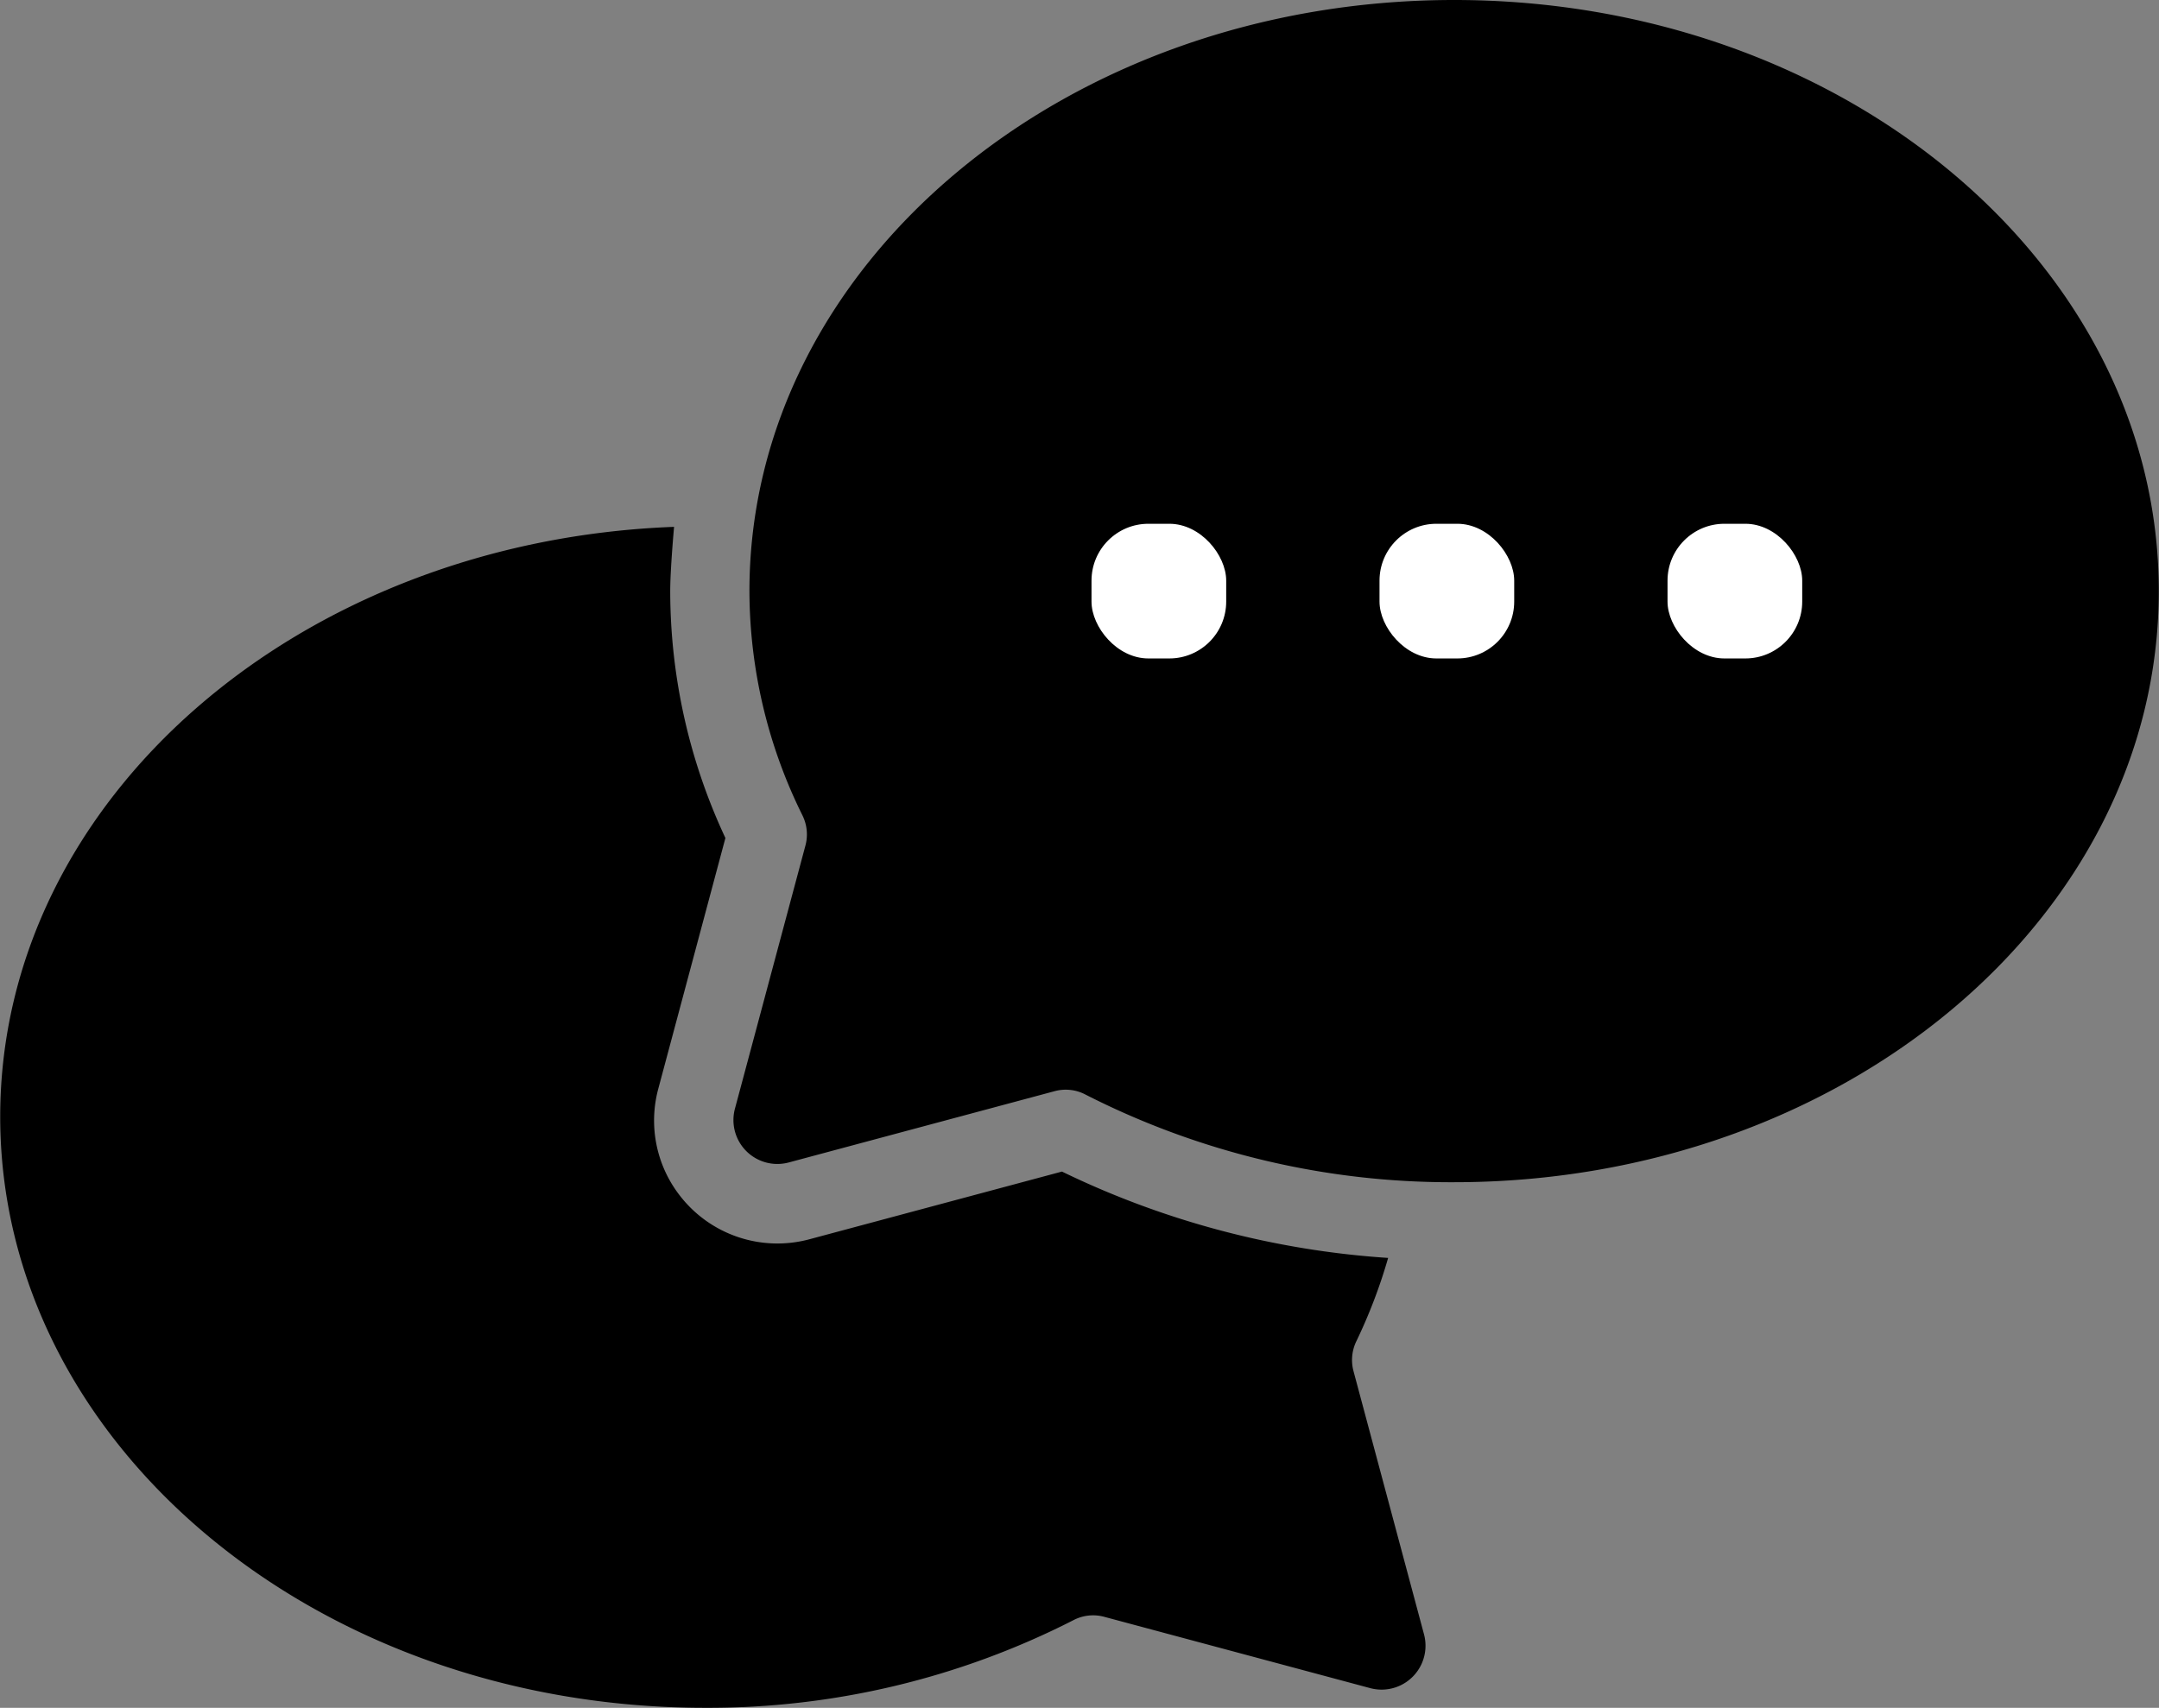 <svg id="Group_81" data-name="Group 81" xmlns="http://www.w3.org/2000/svg" width="30.825" height="24.386" viewBox="0 0 30.825 24.386">
  <rect x="0" y="0" width="30.825" height="24.386" fill="#808080" stroke="none"/>
  <path id="Outline_84" data-name="Outline 84" d="M874.108,431.816c-5.558,0-10.063,3.779-10.063,8.441a7.24,7.24,0,0,0,.756,3.2.613.613,0,0,1,.045.427l-1.008,3.763a.627.627,0,0,0,.768.768l3.8-1.019a.606.606,0,0,1,.438.05,11.475,11.475,0,0,0,5.261,1.251c5.557,0,10.062-3.78,10.062-8.441S879.665,431.816,874.108,431.816Z" transform="translate(-853.345 -431.816)"/>
  <path id="Outline_85" data-name="Outline 85" d="M872.713,450.962a7.56,7.56,0,0,0,.451-1.184,12.55,12.55,0,0,1-4.657-1.233l-3.607.967a1.76,1.76,0,0,1-1.854-.631,1.745,1.745,0,0,1-.3-1.527l.956-3.572a8.335,8.335,0,0,1-.788-3.525c0-.31.055-.918.055-.918-5.351.2-9.621,3.885-9.621,8.422,0,4.662,4.5,8.441,10.062,8.441a11.462,11.462,0,0,0,5.26-1.251.606.606,0,0,1,.438-.049l3.8,1.019a.627.627,0,0,0,.768-.769l-1.008-3.763A.614.614,0,0,1,872.713,450.962Z" transform="translate(-853.345 -431.816)"/>
  <g id="Group_80" data-name="Group 80" transform="translate(15.584 7.479)">
    <rect id="Rect_72" data-name="Rect 72" width="1.923" height="1.923" rx="0.812" transform="translate(4.112)" fill="#fff"/>
    <rect id="Rect_73" data-name="Rect 73" width="1.923" height="1.923" rx="0.812" fill="#fff"/>
    <rect id="Rect_74" data-name="Rect 74" width="1.923" height="1.923" rx="0.812" transform="translate(8.224)" fill="#fff"/>
  </g>
</svg>
